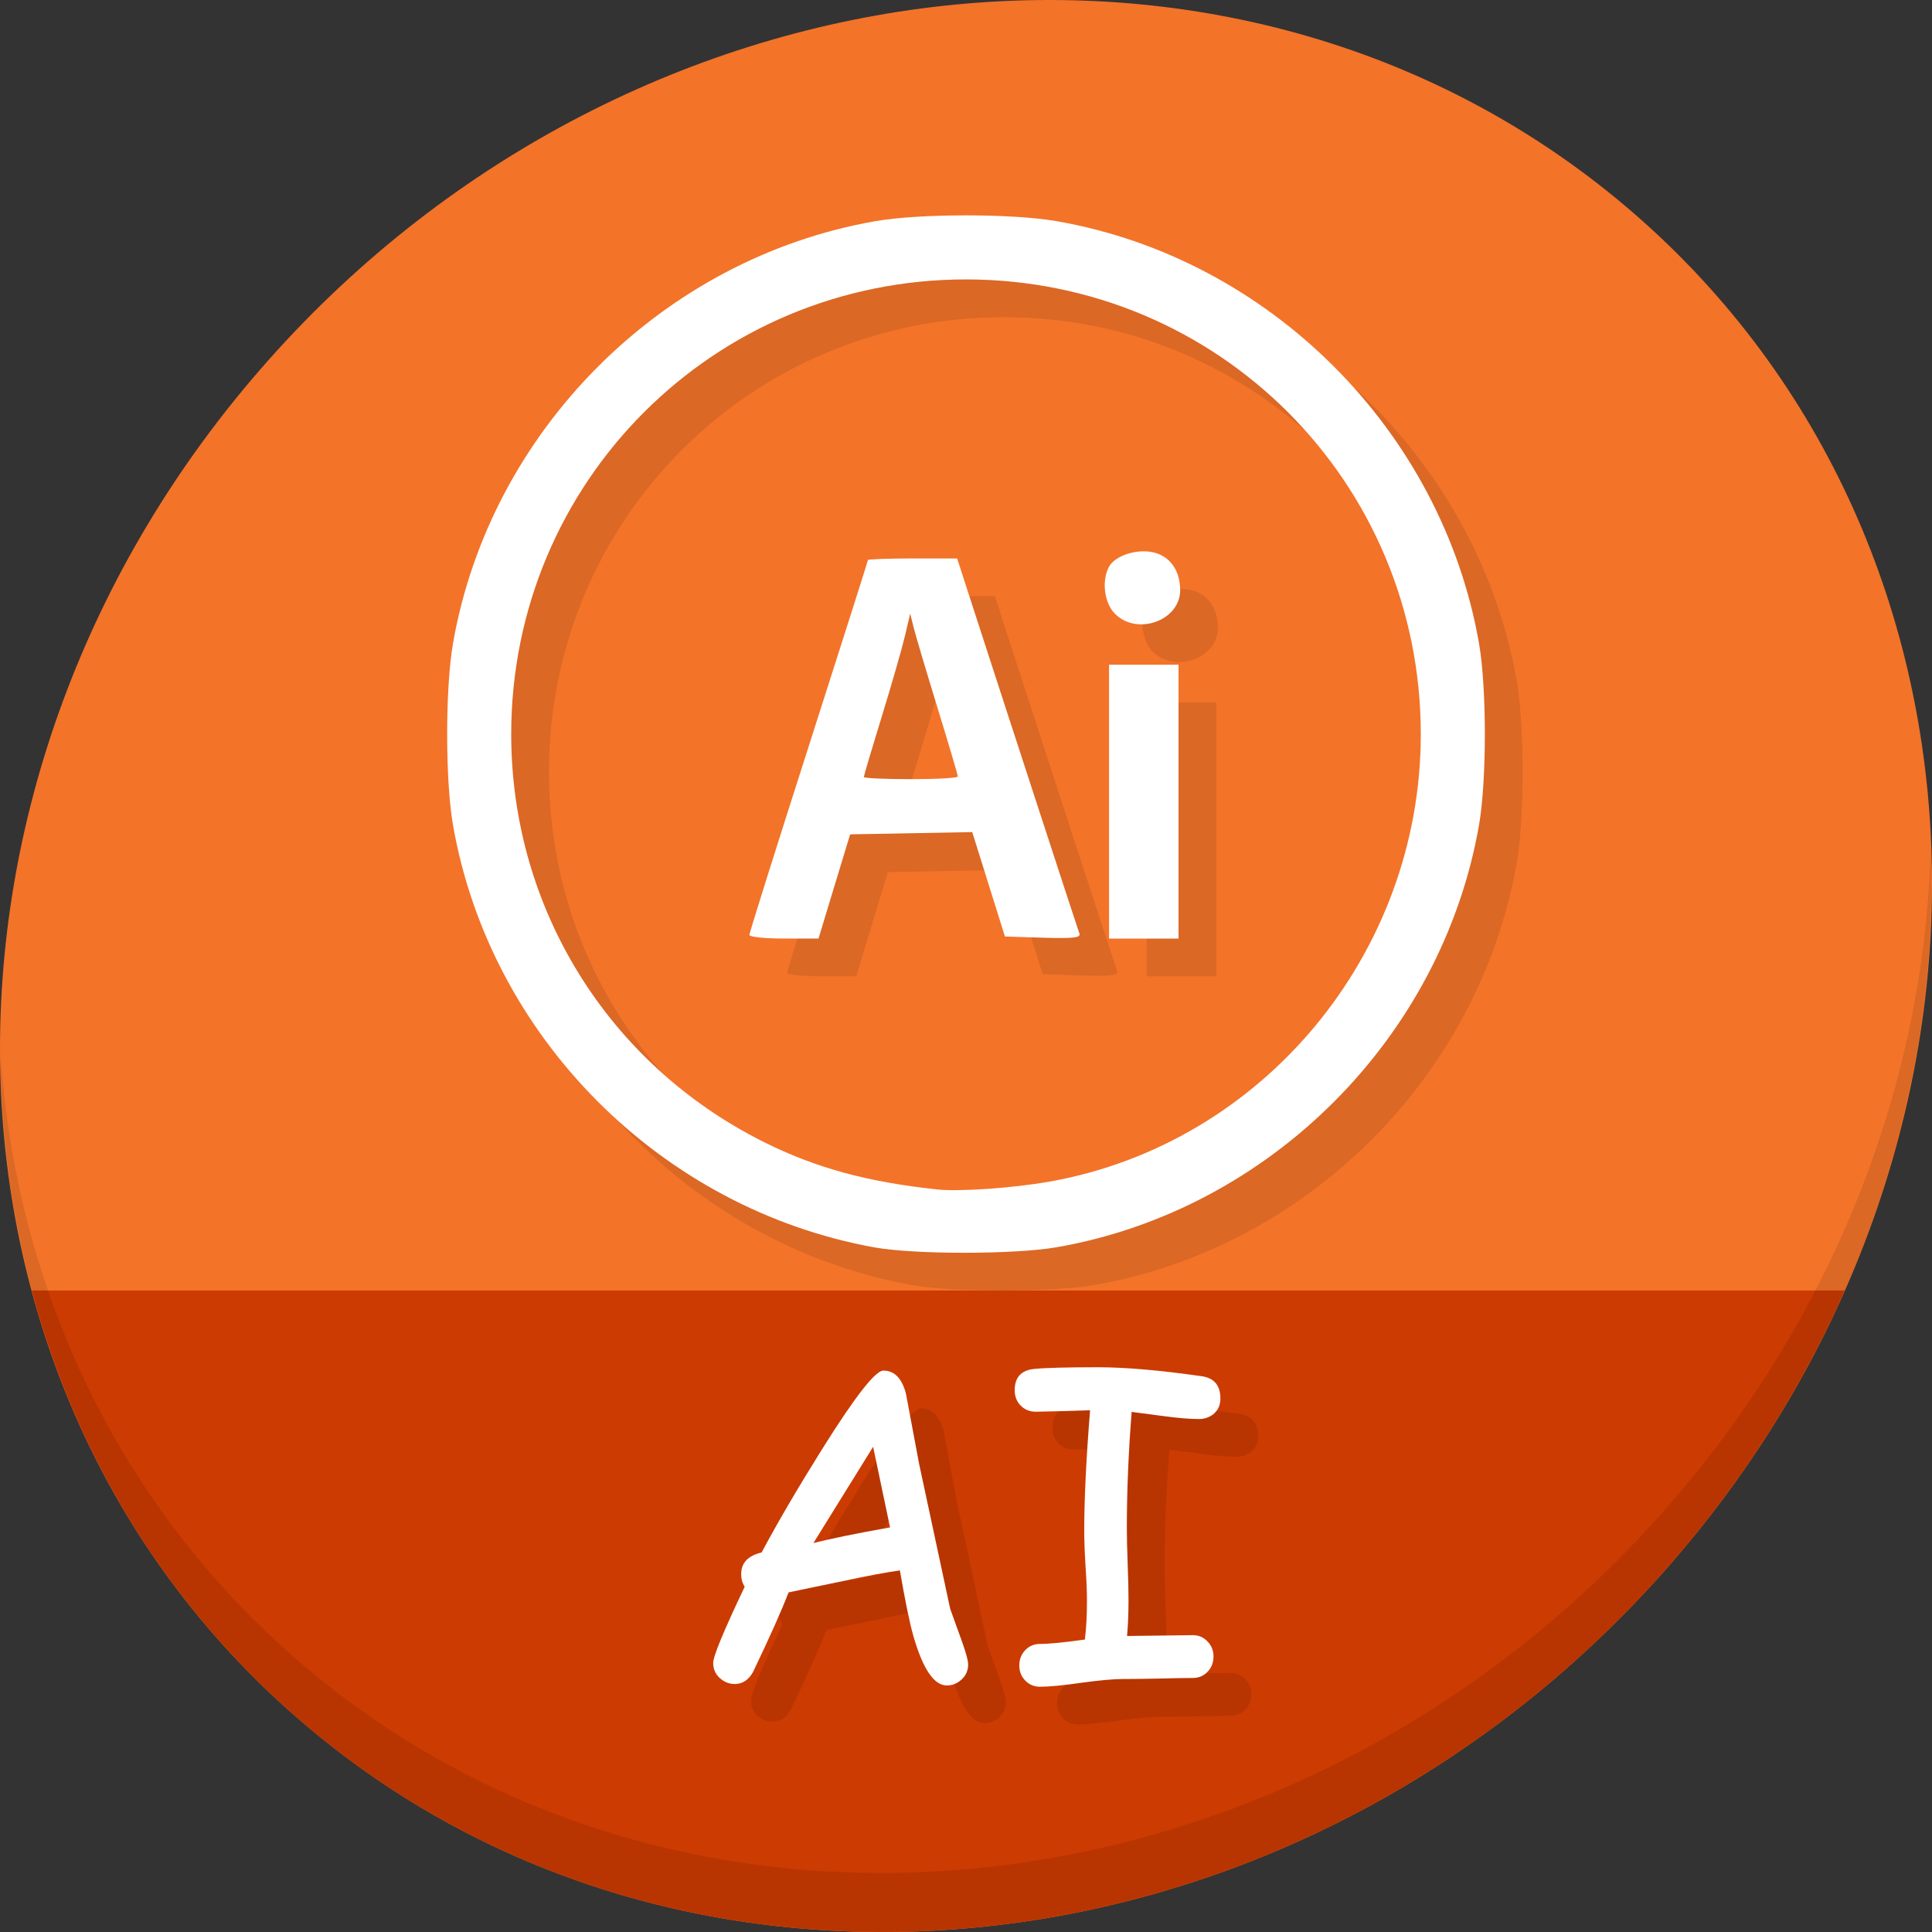 <?xml version="1.0" encoding="UTF-8" standalone="no"?>
<!-- Created with Inkscape (http://www.inkscape.org/) -->

<svg
   xmlns:dc="http://purl.org/dc/elements/1.1/"
   xmlns:cc="http://creativecommons.org/ns#"
   xmlns:rdf="http://www.w3.org/1999/02/22-rdf-syntax-ns#"
   xmlns:svg="http://www.w3.org/2000/svg"
   xmlns="http://www.w3.org/2000/svg"
   xmlns:sodipodi="http://sodipodi.sourceforge.net/DTD/sodipodi-0.dtd"
   xmlns:inkscape="http://www.inkscape.org/namespaces/inkscape"
   width="512"
   height="512"
   id="svg2"
   version="1.1"
   inkscape:version="0.92.2 5c3e80d, 2017-08-06"
   sodipodi:docname="application-illustrator.svg">
  <rect width="100%" height="100%" fill="#333333" stroke="none"/>
  <defs
     id="defs4" />
  <sodipodi:namedview
     id="base"
     pagecolor="#ffffff"
     bordercolor="#666666"
     borderopacity="1.0"
     inkscape:pageopacity="0.0"
     inkscape:pageshadow="2"
     inkscape:zoom="0.4289781"
     inkscape:cx="536.88611"
     inkscape:cy="19.784762"
     inkscape:document-units="px"
     inkscape:current-layer="layer1"
     showgrid="false"
     inkscape:window-width="1366"
     inkscape:window-height="717"
     inkscape:window-x="0"
     inkscape:window-y="24"
     inkscape:window-maximized="1"
     showguides="false" />
  <g
     inkscape:label="Layer 1"
     inkscape:groupmode="layer"
     id="layer1"
     transform="translate(0,-540.362)">
    <g
       id="g995">
      <path
         id="path931"
         d="m 432.913,596.836 c 102.193,88.575 105.827,249.7 8.117,359.899 C 343.32,1066.934 181.28,1084.463 79.087,995.888 -23.106,907.314 -26.74,746.189 70.97,635.989 168.68,525.79 330.72,508.262 432.913,596.836 Z"
         inkscape:connector-curvature="0"
         style="fill:#f37329;fill-opacity:1;stroke-width:11.11" />
      <path
         sodipodi:nodetypes="csscc"
         inkscape:connector-curvature="0"
         id="path933"
         d="M 8.365,882.362 C 19.949,925.514 43.552,965.089 79.086,995.888 c 102.193,88.575 264.233,71.047 361.943,-39.152 20.351,-22.952 36.29,-48.118 47.873,-74.373 z"
         style="fill:#cc3b02;fill-opacity:1;stroke:none;stroke-width:1px;stroke-linecap:butt;stroke-linejoin:miter;stroke-opacity:1" />
      <path
         id="path935"
         d="M 511.635,765.266 C 510.084,826.577 486.474,889.42 440.669,941.08 342.959,1051.279 180.919,1068.808 78.726,980.234 30.827,938.718 4.497,881.285 0.194,820.591 0.799,886.948 27.117,950.844 79.079,995.881 181.272,1084.456 343.32,1066.918 441.022,956.728 490.727,900.67 514.027,831.437 511.635,765.266 Z"
         inkscape:connector-curvature="0"
         style="opacity:0.1;stroke-width:11.11" />
      <g
         aria-label="AI"
         transform="translate(11.089,538.83)"
         style="font-style:normal;font-weight:normal;font-size:40px;line-height:1.25;font-family:sans-serif;letter-spacing:0px;word-spacing:0px;fill:#b83502;fill-opacity:1;stroke:none"
         id="g943">
        <path
           d="m 249.835,458.2 q -5.091,0 -8.854,-13.06 -1.439,-4.98 -3.597,-17.432 -5.645,0.775 -14.775,2.767 l -14.72,3.044 q -2.767,7.249 -9.463,21.195 -1.771,3.099 -4.814,3.099 -2.214,0 -3.984,-1.605 -1.715,-1.605 -1.715,-3.984 0,-2.656 8.356,-20.199 -0.941,-1.439 -0.941,-3.32 0,-4.482 5.423,-5.755 6.309,-11.842 15.938,-27.227 13.115,-20.973 16.325,-20.973 4.372,0 5.977,6.087 l 3.486,18.594 8.245,38.46 3.154,8.743 q 1.605,4.482 1.605,5.977 0,2.38 -1.716,3.984 -1.715,1.605 -3.929,1.605 z m -19.535,-63.252 -15.827,25.511 q 6.696,-1.715 20.309,-4.15 z"
           style="font-style:normal;font-variant:normal;font-weight:normal;font-stretch:normal;font-size:113.333px;font-family:'Comic Sans MS';-inkscape-font-specification:'Comic Sans MS';fill:#b83502;fill-opacity:1"
           id="path939"
           inkscape:connector-curvature="0" />
        <path
           d="m 316.629,387.588 q -3.542,0 -8.91,-0.719 l -8.909,-1.162 q -1.273,16.104 -1.273,30.768 0,3.874 0.221,9.574 0.221,5.7 0.221,9.574 0,5.202 -0.387,9.463 l 17.432,-0.221 q 2.324,0 3.874,1.66 1.605,1.605 1.605,3.984 0,2.435 -1.605,4.095 -1.549,1.605 -3.874,1.605 -3.099,0 -9.297,0.166 -6.198,0.111 -9.297,0.111 -3.652,0 -10.957,0.996 -7.249,1.051 -10.957,1.051 -2.324,0 -3.929,-1.66 -1.549,-1.605 -1.549,-3.984 0,-2.38 1.549,-4.04 1.605,-1.66 3.929,-1.66 3.597,0 11.898,-1.162 0.553,-4.482 0.553,-10.238 0,-3.818 -0.387,-9.297 -0.332,-5.534 -0.332,-9.297 0,-12.783 1.549,-31.93 l -7.194,0.221 -7.194,0.166 q -2.38,0 -3.984,-1.605 -1.605,-1.605 -1.605,-4.095 0,-5.146 5.202,-5.645 4.482,-0.443 16.768,-0.443 11.012,0 27.614,2.38 4.925,0.719 4.925,5.921 0,2.601 -1.882,4.15 -1.66,1.273 -3.818,1.273 z"
           style="font-style:normal;font-variant:normal;font-weight:normal;font-stretch:normal;font-size:113.333px;font-family:'Comic Sans MS';-inkscape-font-specification:'Comic Sans MS';fill:#b83502;fill-opacity:1"
           id="path941"
           inkscape:connector-curvature="0" />
      </g>
      <g
         id="flowRoot925"
         style="font-style:normal;font-weight:normal;font-size:40px;line-height:1.25;font-family:sans-serif;letter-spacing:0px;word-spacing:0px;fill:#ffffff;fill-opacity:1;stroke:none"
         transform="translate(1.089,528.83)"
         aria-label="AI">
        <path
           inkscape:connector-curvature="0"
           id="path934"
           style="font-style:normal;font-variant:normal;font-weight:normal;font-stretch:normal;font-size:113.333px;font-family:'Comic Sans MS';-inkscape-font-specification:'Comic Sans MS';fill:#ffffff"
           d="m 249.835,458.2 q -5.091,0 -8.854,-13.06 -1.439,-4.98 -3.597,-17.432 -5.645,0.775 -14.775,2.767 l -14.72,3.044 q -2.767,7.249 -9.463,21.195 -1.771,3.099 -4.814,3.099 -2.214,0 -3.984,-1.605 -1.715,-1.605 -1.715,-3.984 0,-2.656 8.356,-20.199 -0.941,-1.439 -0.941,-3.32 0,-4.482 5.423,-5.755 6.309,-11.842 15.938,-27.227 13.115,-20.973 16.325,-20.973 4.372,0 5.977,6.087 l 3.486,18.594 8.245,38.46 3.154,8.743 q 1.605,4.482 1.605,5.977 0,2.38 -1.716,3.984 -1.715,1.605 -3.929,1.605 z m -19.535,-63.252 -15.827,25.511 q 6.696,-1.715 20.309,-4.15 z" />
        <path
           inkscape:connector-curvature="0"
           id="path936"
           style="font-style:normal;font-variant:normal;font-weight:normal;font-stretch:normal;font-size:113.333px;font-family:'Comic Sans MS';-inkscape-font-specification:'Comic Sans MS';fill:#ffffff"
           d="m 316.629,387.588 q -3.542,0 -8.91,-0.719 l -8.909,-1.162 q -1.273,16.104 -1.273,30.768 0,3.874 0.221,9.574 0.221,5.7 0.221,9.574 0,5.202 -0.387,9.463 l 17.432,-0.221 q 2.324,0 3.874,1.66 1.605,1.605 1.605,3.984 0,2.435 -1.605,4.095 -1.549,1.605 -3.874,1.605 -3.099,0 -9.297,0.166 -6.198,0.111 -9.297,0.111 -3.652,0 -10.957,0.996 -7.249,1.051 -10.957,1.051 -2.324,0 -3.929,-1.66 -1.549,-1.605 -1.549,-3.984 0,-2.38 1.549,-4.04 1.605,-1.66 3.929,-1.66 3.597,0 11.898,-1.162 0.553,-4.482 0.553,-10.238 0,-3.818 -0.387,-9.297 -0.332,-5.534 -0.332,-9.297 0,-12.783 1.549,-31.93 l -7.194,0.221 -7.194,0.166 q -2.38,0 -3.984,-1.605 -1.605,-1.605 -1.605,-4.095 0,-5.146 5.202,-5.645 4.482,-0.443 16.768,-0.443 11.012,0 27.614,2.38 4.925,0.719 4.925,5.921 0,2.601 -1.882,4.15 -1.66,1.273 -3.818,1.273 z" />
      </g>
      <path
         style="fill:#db6825;stroke-width:1.083;fill-opacity:1"
         d="m 241.63,880.917 c -56.496,-10.271 -101.779,-55.693 -111.585,-111.927 -2.059,-11.809 -2.059,-36.301 0,-48.11 9.835,-56.401 55.499,-102.065 111.9,-111.9 11.809,-2.059 36.301,-2.059 48.11,0 56.401,9.835 102.065,55.5 111.9,111.9 2.059,11.809 2.059,36.301 0,48.11 -9.835,56.401 -55.499,102.065 -111.9,111.9 -11.183,1.95 -37.764,1.964 -48.425,0.026 z m 46.651,-17.441 c 56.493,-10.09 98.243,-60.465 98.243,-118.541 0,-66.836 -53.688,-120.524 -120.524,-120.524 -66.836,0 -120.524,53.688 -120.524,120.524 0,46.015 25.653,87.444 66.909,108.057 13.755,6.873 27.364,10.594 46.032,12.587 5.883,0.628 20.22,-0.382 29.863,-2.104 z m -79.686,-65.348 c 0,-0.53 7.067,-23.004 15.705,-49.943 8.638,-26.939 15.705,-49.17 15.705,-49.402 0,-0.232 5.322,-0.422 11.826,-0.422 h 11.826 l 2.188,6.769 c 7.515,23.251 29.766,91.49 30.211,92.649 0.419,1.092 -1.677,1.328 -9.601,1.083 l -10.136,-0.313 -4.332,-13.837 -4.332,-13.837 -16.173,0.298 -16.173,0.298 -0.836,2.708 c -0.46,1.489 -2.348,7.704 -4.197,13.81 l -3.361,11.102 h -9.16 c -5.038,0 -9.16,-0.433 -9.16,-0.963 z m 55.239,-41.98 c 0,-0.386 -2.413,-8.55 -5.363,-18.142 -2.95,-9.592 -5.79,-19.146 -6.311,-21.231 l -0.948,-3.791 -1.404,5.957 c -0.772,3.276 -3.537,12.888 -6.145,21.359 -2.607,8.471 -4.741,15.66 -4.741,15.976 0,0.316 5.605,0.574 12.456,0.574 6.851,0 12.456,-0.316 12.456,-0.702 z m 40.075,6.659 v -36.284 h 9.206 9.206 v 36.284 36.284 h -9.206 -9.206 z m 1.575,-49.774 c -2.829,-2.829 -3.597,-8.729 -1.617,-12.428 1.547,-2.89 6.987,-4.77 11.404,-3.942 4.606,0.864 7.483,4.748 7.483,10.102 0,8.042 -11.37,12.168 -17.271,6.267 z"
         id="path982"
         inkscape:connector-curvature="0" />
      <path
         inkscape:connector-curvature="0"
         id="path980"
         d="m 231.63,870.917 c -56.496,-10.271 -101.779,-55.693 -111.585,-111.927 -2.059,-11.809 -2.059,-36.301 0,-48.11 9.835,-56.401 55.499,-102.065 111.9,-111.9 11.809,-2.059 36.301,-2.059 48.11,0 56.401,9.835 102.065,55.5 111.9,111.9 2.059,11.809 2.059,36.301 0,48.11 -9.835,56.401 -55.499,102.065 -111.9,111.9 -11.183,1.95 -37.764,1.964 -48.425,0.026 z m 46.651,-17.441 c 56.493,-10.09 98.243,-60.465 98.243,-118.541 0,-66.836 -53.688,-120.524 -120.524,-120.524 -66.836,0 -120.524,53.688 -120.524,120.524 0,46.015 25.653,87.444 66.909,108.057 13.755,6.873 27.364,10.594 46.032,12.587 5.883,0.628 20.22,-0.382 29.863,-2.104 z m -79.686,-65.348 c 0,-0.53 7.067,-23.004 15.705,-49.943 8.638,-26.939 15.705,-49.17 15.705,-49.402 0,-0.232 5.322,-0.422 11.826,-0.422 h 11.826 l 2.188,6.769 c 7.515,23.251 29.766,91.49 30.211,92.649 0.419,1.092 -1.677,1.328 -9.601,1.083 l -10.136,-0.313 -4.332,-13.837 -4.332,-13.837 -16.173,0.298 -16.173,0.298 -0.836,2.708 c -0.46,1.489 -2.348,7.704 -4.197,13.81 l -3.361,11.102 h -9.16 c -5.038,0 -9.16,-0.433 -9.16,-0.963 z m 55.239,-41.98 c 0,-0.386 -2.413,-8.55 -5.363,-18.142 -2.95,-9.592 -5.79,-19.146 -6.311,-21.231 l -0.948,-3.791 -1.404,5.957 c -0.772,3.276 -3.537,12.888 -6.145,21.359 -2.607,8.471 -4.741,15.66 -4.741,15.976 0,0.316 5.605,0.574 12.456,0.574 6.851,0 12.456,-0.316 12.456,-0.702 z m 40.075,6.659 v -36.284 h 9.206 9.206 v 36.284 36.284 h -9.206 -9.206 z m 1.575,-49.774 c -2.829,-2.829 -3.597,-8.729 -1.617,-12.428 1.547,-2.89 6.987,-4.77 11.404,-3.942 4.606,0.864 7.483,4.748 7.483,10.102 0,8.042 -11.37,12.168 -17.271,6.267 z"
         style="fill:#ffffff;stroke-width:1.083" />
    </g>
  </g>
</svg>
